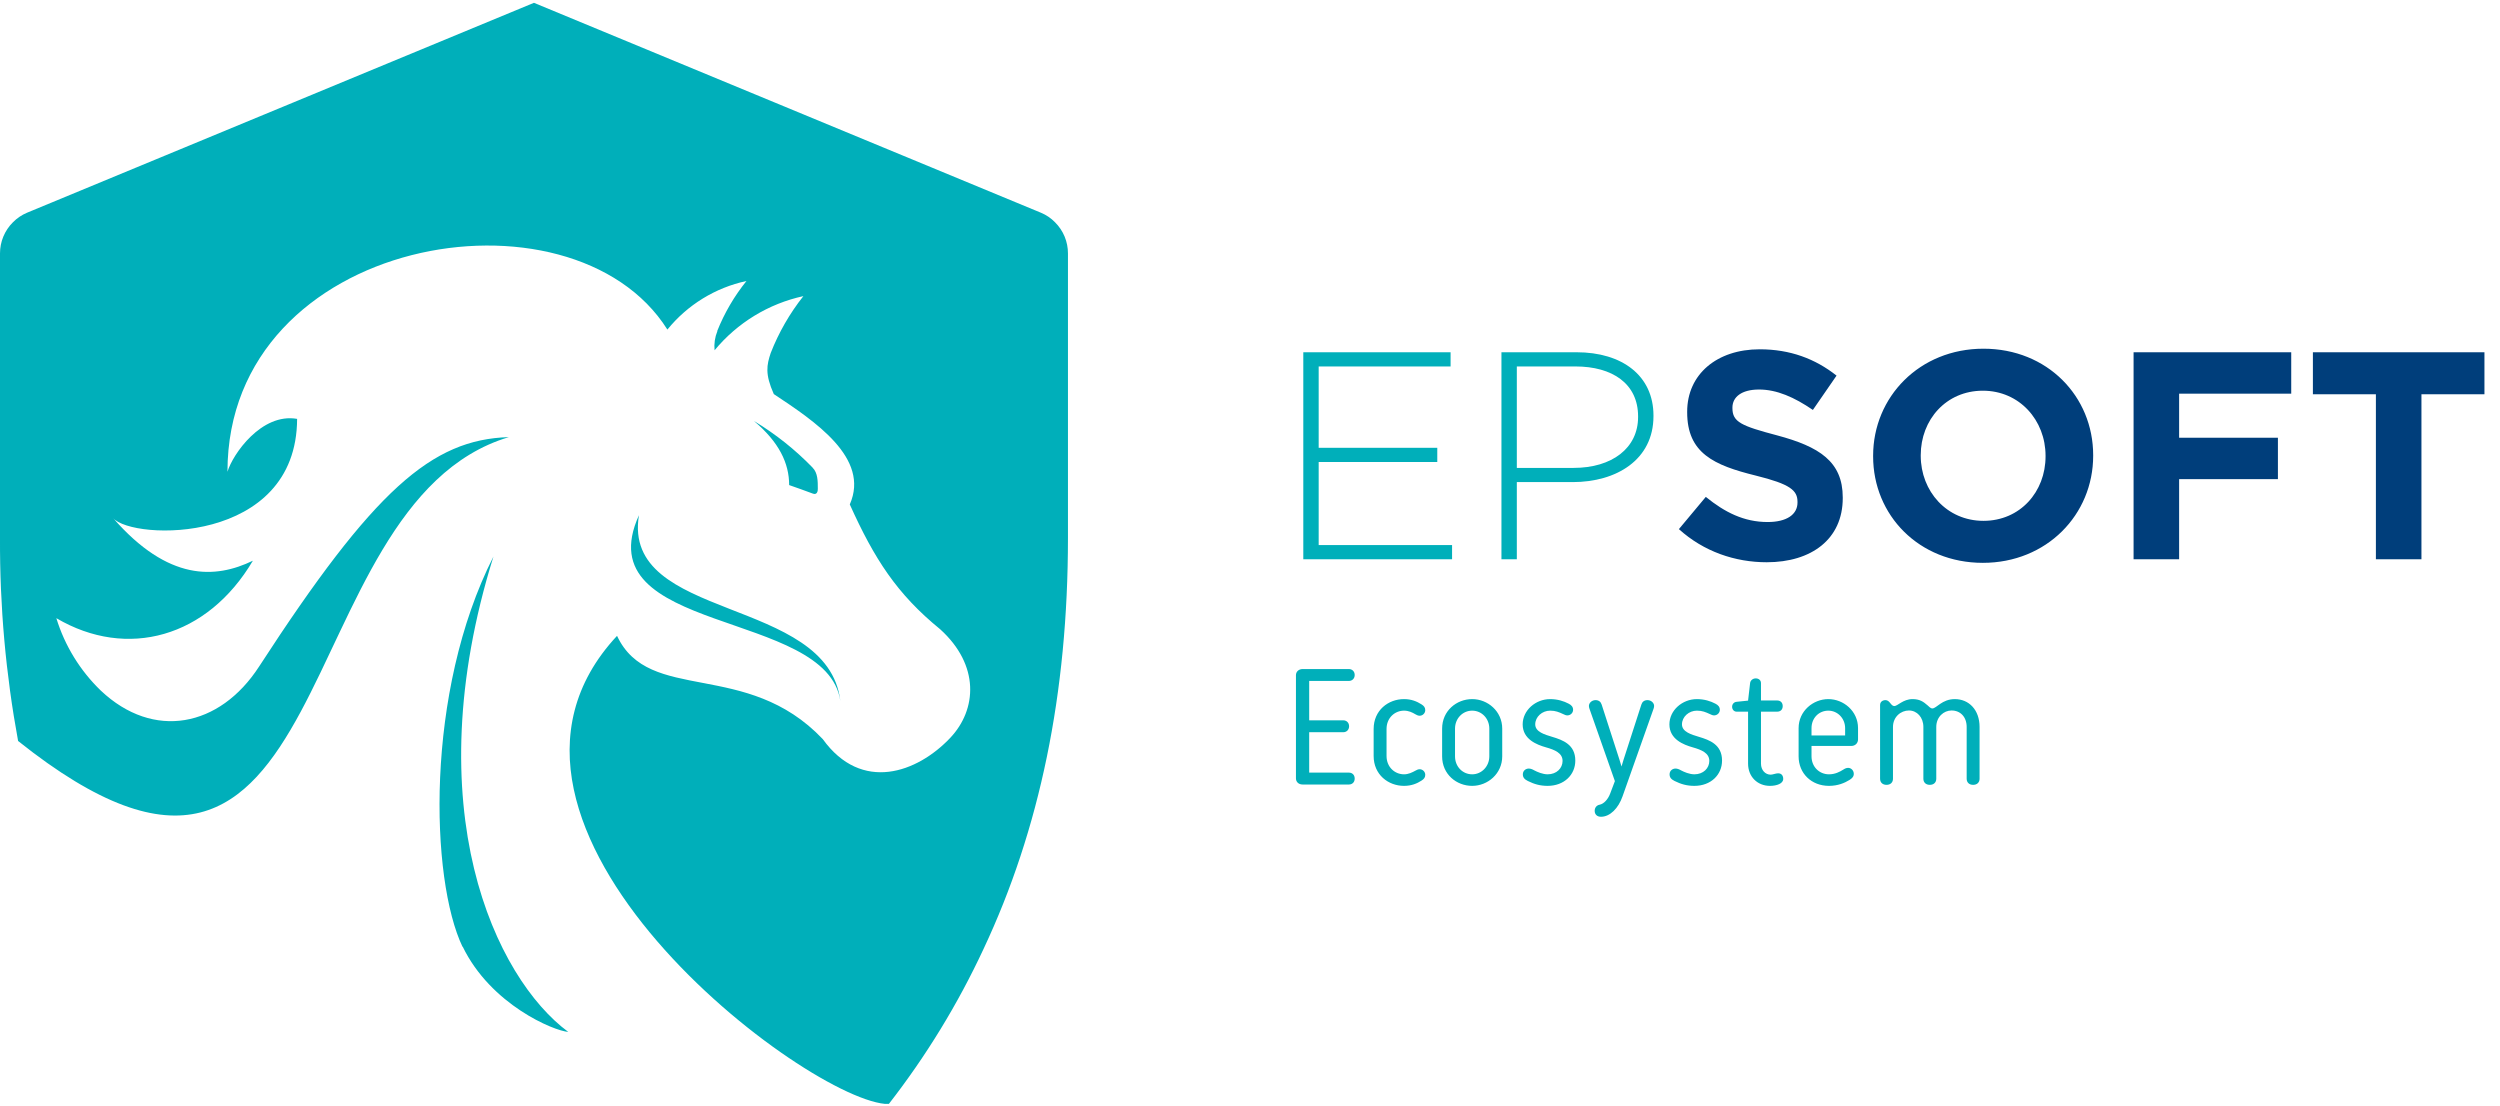 <svg width="355" height="157" viewBox="0 0 355 157" fill="none" xmlns="http://www.w3.org/2000/svg">
<g clip-path="url(#clip0_2_152)">
<path d="M90.73 73.16C83.02 90.16 117.44 86.45 119.33 99.55C117.56 84.55 88.24 88.28 90.73 73.16ZM115.39 66.4C112.911 63.843 110.111 61.617 107.06 59.78C110.63 62.78 112.06 65.78 112.06 68.88C113.18 69.26 114.3 69.68 115.45 70.1C116 70.31 116.15 69.75 116.13 69.41C116.13 68.31 116.13 67.15 115.39 66.41V66.4ZM65.69 134.4C69.69 142.68 78.69 146.4 80.69 146.53C70.37 138.89 58.9 114.87 70.07 79.03C60.31 98.28 61.1 124.9 65.69 134.47V134.4ZM101.86 46.97C102.882 44.421 104.277 42.038 106 39.9C101.58 40.853 97.618 43.287 94.77 46.8C81.19 25.23 32.3 33.46 32.3 66.99C33.03 64.53 37.12 58.59 42.19 59.48C42.13 77.4 18.85 76.78 16.05 73.56C23.9 82.56 30.58 82.2 35.91 79.62C29.47 90.52 18.05 93.7 8 87.78C9.199 91.686 11.37 95.223 14.31 98.06C21.79 105.13 31.2 103.28 36.79 94.65C53.1 69.52 61.31 62.4 72.26 62.07C40.17 71.67 48.76 142.07 2.57 105.22C0.818 95.714 -0.043 86.066 -6.5919e-06 76.4V35.99C-0.002 35.169 0.158 34.355 0.472 33.597C0.786 32.838 1.248 32.149 1.83 31.57C2.4 30.988 3.08 30.526 3.83 30.21L75.82 0.4L147.82 30.21C148.572 30.523 149.253 30.985 149.82 31.57C150.402 32.149 150.864 32.838 151.178 33.597C151.492 34.355 151.652 35.169 151.65 35.99V76.4C151.65 98.46 147.65 117.79 139.65 134.78C136.008 142.595 131.496 149.975 126.2 156.78C115.13 156.78 62.45 117.28 87.62 90.29C92.18 100.02 106 93.54 116.83 104.95C122.35 112.61 130.26 109.73 134.95 104.76C138.72 100.76 139.15 94.46 133.5 89.35C127.36 84.35 124.15 79.35 120.67 71.63C123.58 65.03 115.67 59.8 109.88 55.96C108.6 53.09 108.88 51.83 109.44 50.13C110.577 47.221 112.141 44.498 114.08 42.05C109.134 43.128 104.693 45.836 101.47 49.74C101.38 48.822 101.513 47.895 101.86 47.04V46.97Z" fill="#00AFBA"/>
<path d="M185.068 79.42H206.194V77.404H187.252V65.602H204.094V63.586H187.252V52.036H205.984V50.02H185.068V79.42ZM213.205 79.42H215.389V68.458H223.327C229.501 68.458 234.793 65.308 234.793 59.092V59.008C234.793 53.338 230.341 50.02 223.873 50.02H213.205V79.42ZM215.389 66.442V52.036H223.705C228.955 52.036 232.609 54.472 232.609 59.134V59.218C232.609 63.628 228.913 66.442 223.453 66.442H215.389Z" fill="#00AFBA"/>
<path d="M250.877 79.84C257.219 79.84 261.671 76.564 261.671 70.726V70.642C261.671 65.518 258.311 63.418 252.347 61.822C247.265 60.478 246.005 59.932 246.005 57.958V57.874C246.005 56.404 247.265 55.312 249.785 55.312C252.305 55.312 254.783 56.404 257.429 58.21L260.789 53.338C257.765 50.944 254.195 49.6 249.869 49.6C243.821 49.6 239.579 53.128 239.579 58.462V58.546C239.579 64.342 243.359 66.064 249.323 67.534C254.237 68.752 255.245 69.634 255.245 71.272V71.356C255.245 73.078 253.691 74.128 251.003 74.128C247.643 74.128 244.913 72.742 242.225 70.558L238.403 75.136C241.931 78.328 246.383 79.84 250.877 79.84ZM281.565 79.924C290.637 79.924 297.231 73.078 297.231 64.72V64.636C297.231 56.278 290.721 49.516 281.649 49.516C272.577 49.516 265.983 56.362 265.983 64.72V64.804C265.983 73.162 272.493 79.924 281.565 79.924ZM281.649 73.96C276.441 73.96 272.745 69.76 272.745 64.72V64.636C272.745 59.596 276.357 55.48 281.565 55.48C286.773 55.48 290.469 59.68 290.469 64.72V64.804C290.469 69.844 286.857 73.96 281.649 73.96ZM302.968 79.42H309.436V68.038H323.464V62.158H309.436V55.9H325.354V50.02H302.968V79.42ZM337.377 79.42H343.845V55.984H352.791V50.02H328.431V55.984H337.377V79.42Z" fill="#003E7B"/>
<path d="M185.906 96.693H191.548C192.006 96.693 192.367 96.355 192.367 95.849C192.367 95.343 192.006 95.005 191.548 95.005H184.966C184.435 95.005 184.025 95.367 184.025 95.873V110.532C184.025 111.038 184.411 111.4 184.966 111.4H191.548C192.006 111.4 192.367 111.086 192.367 110.556C192.367 110.026 192.006 109.712 191.548 109.712H185.906V103.974H190.752C191.21 103.974 191.572 103.636 191.572 103.13C191.572 102.624 191.21 102.286 190.752 102.286H185.906V96.693ZM196.889 103.516C196.889 101.925 198.07 100.912 199.372 100.912C200.023 100.912 200.529 101.153 201.012 101.442C201.18 101.539 201.373 101.635 201.59 101.635C202.024 101.635 202.386 101.274 202.386 100.84C202.386 100.454 202.193 100.237 201.856 100.02C201.205 99.61 200.433 99.273 199.372 99.273C197.13 99.273 195.057 100.864 195.057 103.516V107.349C195.057 110.002 197.13 111.593 199.372 111.593C200.433 111.593 201.229 111.255 201.856 110.845C202.193 110.628 202.386 110.411 202.386 110.026C202.386 109.592 202.024 109.23 201.59 109.23C201.373 109.23 201.18 109.326 201.012 109.423C200.529 109.688 199.999 109.953 199.372 109.953C198.07 109.953 196.889 108.941 196.889 107.349V103.516ZM209.048 99.273C206.83 99.273 204.781 100.936 204.781 103.468V107.398C204.781 109.953 206.83 111.593 209.048 111.593C211.266 111.593 213.316 109.857 213.316 107.398V103.468C213.316 101.008 211.266 99.273 209.048 99.273ZM211.483 107.398C211.483 108.82 210.398 109.953 209.048 109.953C207.698 109.953 206.613 108.868 206.613 107.398V103.468C206.613 102.021 207.698 100.912 209.048 100.912C210.398 100.912 211.483 102.021 211.483 103.468V107.398ZM220.125 100.912C220.896 100.912 221.378 101.129 221.957 101.394C222.174 101.491 222.343 101.587 222.56 101.587C223.018 101.587 223.38 101.225 223.38 100.792C223.38 100.382 223.138 100.116 222.753 99.924C222.078 99.562 221.161 99.273 220.125 99.273C218.051 99.273 216.219 100.864 216.219 102.865C216.219 104.987 218.244 105.758 219.522 106.12C220.8 106.481 221.885 106.94 221.885 108.049C221.885 109.085 221.041 109.953 219.763 109.953C219.064 109.953 218.292 109.616 217.882 109.399C217.593 109.23 217.328 109.134 217.087 109.134C216.653 109.134 216.243 109.447 216.243 109.953C216.243 110.387 216.46 110.652 216.942 110.894C217.858 111.352 218.702 111.593 219.763 111.593C222.102 111.593 223.693 110.026 223.693 108C223.693 105.734 221.933 105.083 220.39 104.625C219.353 104.312 218.003 103.926 218.003 102.865C218.003 101.78 218.992 100.912 220.125 100.912ZM227.144 114.269C226.735 114.341 226.445 114.679 226.445 115.137C226.445 115.643 226.783 115.981 227.337 115.981C228.639 115.981 229.821 114.751 230.399 113.088L234.811 100.623C234.86 100.478 234.884 100.358 234.884 100.237C234.884 99.827 234.474 99.417 233.943 99.417C233.485 99.417 233.196 99.658 233.076 100.044L230.544 107.88L230.255 108.844L229.965 107.88L227.434 100.044C227.313 99.658 227.024 99.417 226.566 99.417C226.035 99.417 225.626 99.827 225.626 100.237C225.626 100.358 225.65 100.478 225.698 100.623L229.314 110.918L228.639 112.702C228.326 113.522 227.747 114.148 227.144 114.269ZM240.962 100.912C241.733 100.912 242.216 101.129 242.794 101.394C243.011 101.491 243.18 101.587 243.397 101.587C243.855 101.587 244.217 101.225 244.217 100.792C244.217 100.382 243.976 100.116 243.59 99.924C242.915 99.562 241.999 99.273 240.962 99.273C238.888 99.273 237.056 100.864 237.056 102.865C237.056 104.987 239.081 105.758 240.359 106.12C241.637 106.481 242.722 106.94 242.722 108.049C242.722 109.085 241.878 109.953 240.6 109.953C239.901 109.953 239.13 109.616 238.72 109.399C238.43 109.23 238.165 109.134 237.924 109.134C237.49 109.134 237.08 109.447 237.08 109.953C237.08 110.387 237.297 110.652 237.779 110.894C238.696 111.352 239.539 111.593 240.6 111.593C242.939 111.593 244.53 110.026 244.53 108C244.53 105.734 242.77 105.083 241.227 104.625C240.19 104.312 238.84 103.926 238.84 102.865C238.84 101.78 239.829 100.912 240.962 100.912ZM246.587 101.057H248.226V108.434C248.226 110.291 249.552 111.593 251.336 111.593C252.277 111.593 253.217 111.279 253.217 110.604C253.217 110.146 252.976 109.809 252.494 109.809C252.156 109.809 251.746 110.002 251.433 110.002C250.685 110.002 250.059 109.375 250.059 108.434V101.057H252.349C252.831 101.057 253.145 100.767 253.145 100.261C253.145 99.779 252.831 99.466 252.349 99.466H250.059V97.006C250.059 96.596 249.745 96.331 249.311 96.331C248.901 96.331 248.564 96.621 248.516 96.982L248.226 99.49H248.202L246.587 99.658C246.273 99.682 245.96 99.948 245.96 100.358C245.96 100.792 246.273 101.057 246.587 101.057ZM262.876 105.927C263.455 105.927 263.841 105.517 263.841 104.987V103.395C263.841 100.96 261.767 99.273 259.621 99.273C257.476 99.273 255.402 100.96 255.402 103.395V107.398C255.402 109.833 257.235 111.593 259.718 111.593C260.972 111.593 261.936 111.183 262.635 110.749C263.021 110.508 263.238 110.267 263.238 109.881C263.238 109.423 262.876 109.037 262.442 109.037C262.177 109.037 261.984 109.134 261.719 109.302C261.261 109.592 260.586 109.953 259.718 109.953C258.344 109.953 257.235 108.892 257.235 107.398V105.927H262.876ZM262.008 104.432H257.235V103.395C257.235 101.949 258.295 100.912 259.621 100.912C260.947 100.912 262.008 102.021 262.008 103.395V104.432ZM273.119 110.58C273.119 111.111 273.48 111.448 274.035 111.448C274.589 111.448 274.951 111.111 274.951 110.58V103.227C274.951 101.804 276.012 100.888 277.121 100.888C278.375 100.888 279.267 101.804 279.267 103.227V110.58C279.267 111.111 279.628 111.448 280.183 111.448C280.737 111.448 281.099 111.111 281.099 110.58V103.227C281.099 100.816 279.604 99.273 277.579 99.273C275.771 99.273 274.975 100.599 274.396 100.599C274.131 100.599 273.89 100.309 273.721 100.165C273.119 99.634 272.588 99.273 271.576 99.273C270.25 99.273 269.454 100.261 268.996 100.261C268.49 100.261 268.369 99.417 267.742 99.417C267.332 99.417 266.971 99.658 266.971 100.116V110.58C266.971 111.111 267.332 111.448 267.887 111.448C268.441 111.448 268.803 111.111 268.803 110.58V103.227C268.803 101.804 269.912 100.888 271.069 100.888C272.202 100.888 273.119 101.852 273.119 103.227V110.58Z" fill="#00AFBA"/>
</g>
<defs>
<clipPath id="clip0_2_152">
<rect width="354.71" height="156.35" fill="white" transform="translate(0 0.4)"/>
</clipPath>
</defs>
</svg>
